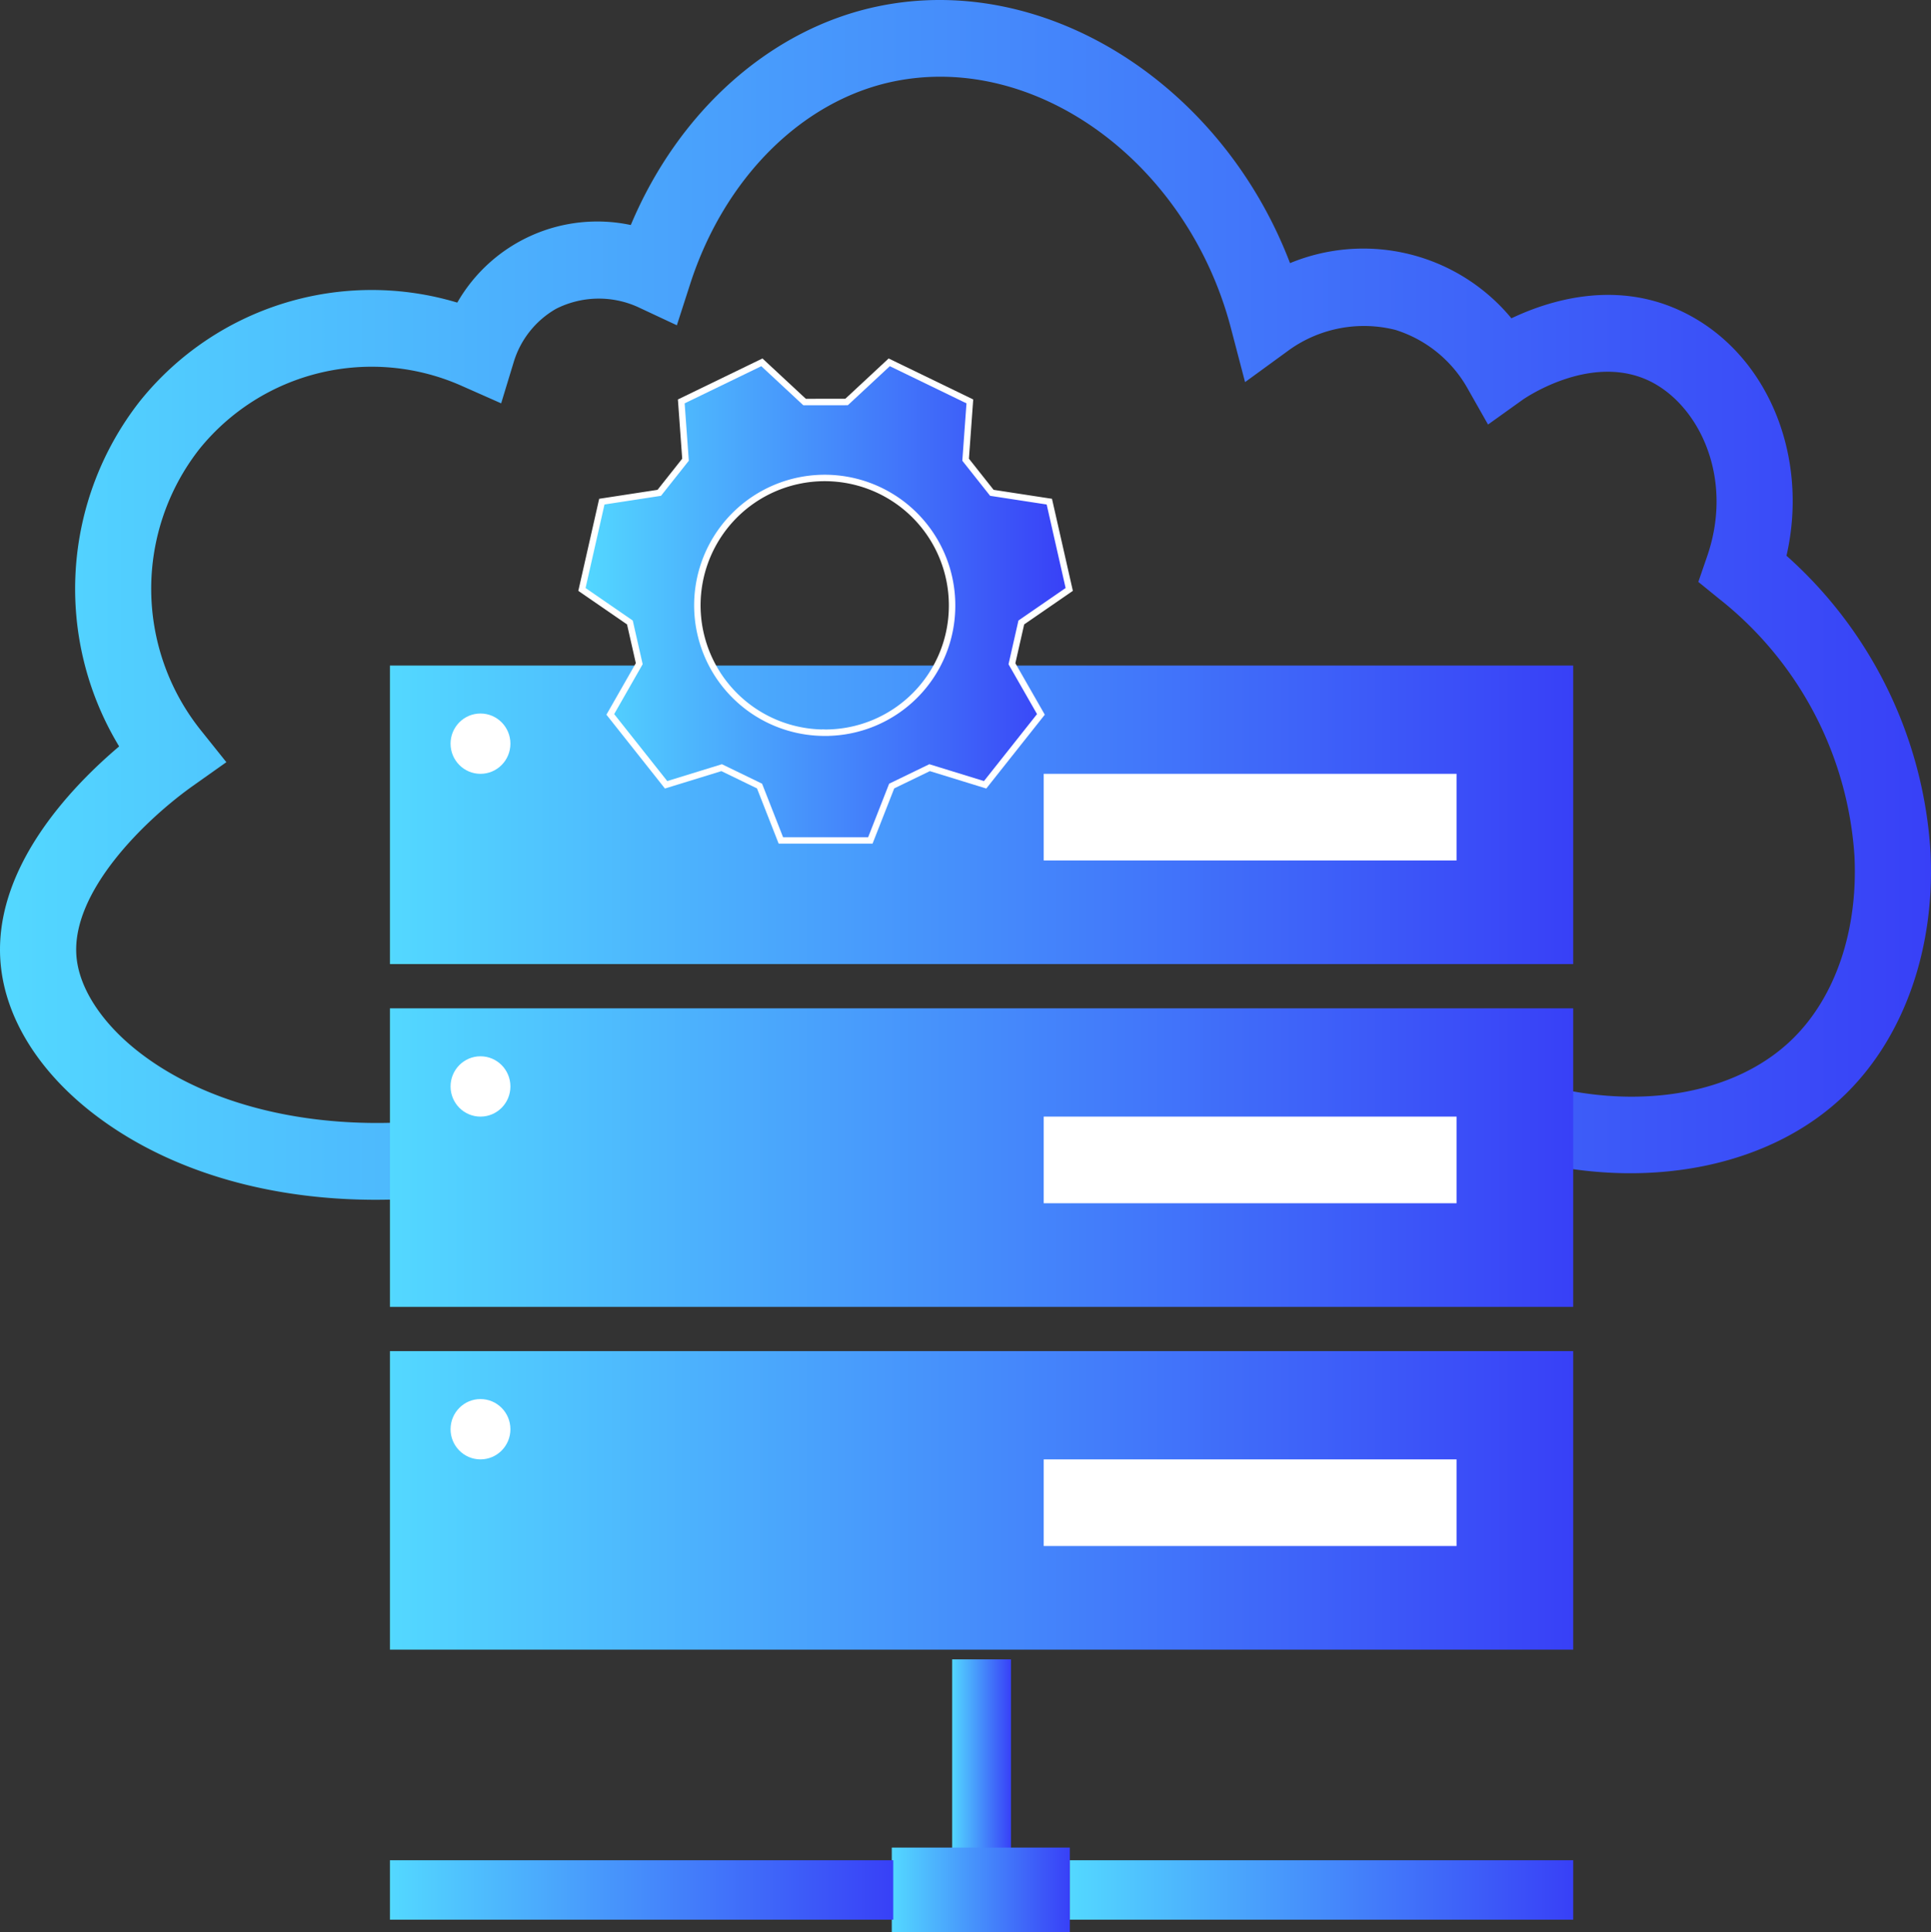 <svg xmlns="http://www.w3.org/2000/svg" xmlns:xlink="http://www.w3.org/1999/xlink" viewBox="0 0 149.908 149.994"><rect x="0" y="0" width="149.908" height="149.994" fill="#333333" stroke="none"/><defs><linearGradient id="linear-gradient" y1="46.563" x2="149.908" y2="46.563" gradientUnits="userSpaceOnUse"><stop offset="0" stop-color="#53d8ff"/><stop offset="1" stop-color="#3840f7"/></linearGradient><linearGradient id="linear-gradient-2" x1="30.271" y1="63.249" x2="122.13" y2="63.249" xlink:href="#linear-gradient"/><linearGradient id="linear-gradient-3" x1="30.271" y1="89.857" x2="122.13" y2="89.857" xlink:href="#linear-gradient"/><linearGradient id="linear-gradient-4" x1="30.271" y1="116.465" x2="122.13" y2="116.465" xlink:href="#linear-gradient"/><linearGradient id="linear-gradient-5" x1="73.917" y1="137.985" x2="78.485" y2="137.985" gradientTransform="translate(-61.784 214.186) rotate(-90)" xlink:href="#linear-gradient"/><linearGradient id="linear-gradient-6" x1="69.231" y1="146.705" x2="83.057" y2="146.705" xlink:href="#linear-gradient"/><linearGradient id="linear-gradient-7" x1="83.057" y1="146.705" x2="122.13" y2="146.705" xlink:href="#linear-gradient"/><linearGradient id="linear-gradient-8" x1="30.271" y1="146.705" x2="69.345" y2="146.705" xlink:href="#linear-gradient"/><linearGradient id="linear-gradient-9" x1="45.177" y1="46.683" x2="83.008" y2="46.683" xlink:href="#linear-gradient"/></defs><g id="Layer_2" data-name="Layer 2"><g id="Layer_1-2" data-name="Layer 1"><path d="M149.869,66.12a33.52,33.52,0,0,0-11.18-22.982c1.827-7.972-1.65-16.1-8.464-19.122-5.023-2.229-9.985-.69-12.89.692a14.911,14.911,0,0,0-17.187-4.283C94.876,6.6,81.247-2.192,68.231.477,59.879,2.187,52.7,8.59,48.97,17.467A12.526,12.526,0,0,0,35.5,23.489a23.069,23.069,0,0,0-24.625,7.632A23.611,23.611,0,0,0,9.249,57.939C5.5,61.108-.732,67.578.071,75.03.513,79.14,3.043,83.178,7.193,86.4c6.463,5.017,15.61,7.326,25.516,6.6V87.027c-8.559.7-16.586-1.217-21.906-5.349-2.821-2.189-4.59-4.847-4.853-7.292-.553-5.128,5.42-10.832,9.038-13.393l2.585-1.83L15.59,56.685a17.589,17.589,0,0,1-.114-21.824,17.191,17.191,0,0,1,20.388-4.9l3.042,1.347.974-3.2a7.153,7.153,0,0,1,3.282-4.134,7.357,7.357,0,0,1,6.358-.142l3.026,1.417,1.032-3.2C56.239,13.8,62.3,7.772,69.41,6.316,80.473,4.059,92.2,12.641,95.557,25.461l1.1,4.2,3.488-2.541a9.986,9.986,0,0,1,8.189-1.511,9.775,9.775,0,0,1,5.562,4.48l1.624,2.865,2.672-1.913c.05-.036,5.086-3.583,9.652-1.565,3.929,1.741,6.838,7.478,4.684,13.71l-.683,1.982,1.62,1.317a27.741,27.741,0,0,1,10.5,19.94c.287,5.713-1.434,10.865-4.72,14.137-4.5,4.477-12.255,5.708-20,3.489v6.168c9.248,2.138,18.5.22,24.16-5.417C147.883,80.333,150.241,73.526,149.869,66.12Z" fill="url(#linear-gradient)"/><rect x="30.271" y="51.662" width="91.859" height="23.173" fill="url(#linear-gradient-2)"/><rect x="81.026" y="60.067" width="32.049" height="6.724" fill="#fff"/><ellipse cx="37.301" cy="57.726" rx="2.323" ry="2.341" fill="#fff"/><rect x="30.271" y="78.27" width="91.859" height="23.173" fill="url(#linear-gradient-3)"/><rect x="81.026" y="86.675" width="32.049" height="6.724" fill="#fff"/><ellipse cx="37.301" cy="84.334" rx="2.323" ry="2.341" fill="#fff"/><rect x="30.271" y="104.878" width="91.859" height="23.173" fill="url(#linear-gradient-4)"/><rect x="81.026" y="113.283" width="32.049" height="6.724" fill="#fff"/><ellipse cx="37.301" cy="110.941" rx="2.323" ry="2.341" fill="#fff"/><rect x="67.02" y="135.701" width="18.363" height="4.568" transform="translate(214.186 61.784) rotate(90)" fill="url(#linear-gradient-5)"/><rect x="69.231" y="143.415" width="13.826" height="6.579" fill="url(#linear-gradient-6)"/><rect x="83.057" y="144.398" width="39.074" height="4.614" fill="url(#linear-gradient-7)"/><rect x="30.271" y="144.398" width="39.074" height="4.614" fill="url(#linear-gradient-8)"/><path d="M79.287,48.318l3.721-2.564-1.546-6.815L77,38.254l-2.036-2.57.328-4.526-6.259-3.033-3.312,3.08H62.459l-3.312-3.08-6.258,3.033.328,4.526-2.036,2.57-4.459.685c-.753,3.323-.792,3.492-1.545,6.815L48.9,48.318l.726,3.2-2.247,3.935,4.331,5.465,4.313-1.329,2.942,1.426,1.656,4.221h6.947l1.656-4.221,2.942-1.426,4.312,1.329,4.331-5.465L78.56,51.522C78.839,50.29,79.007,49.55,79.287,48.318Zm-15.2,8.557a9.887,9.887,0,1,1,9.825-9.886A9.855,9.855,0,0,1,64.092,56.875Z" stroke="#fff" stroke-miterlimit="10" stroke-width="0.5" fill="url(#linear-gradient-9)"/></g></g></svg>